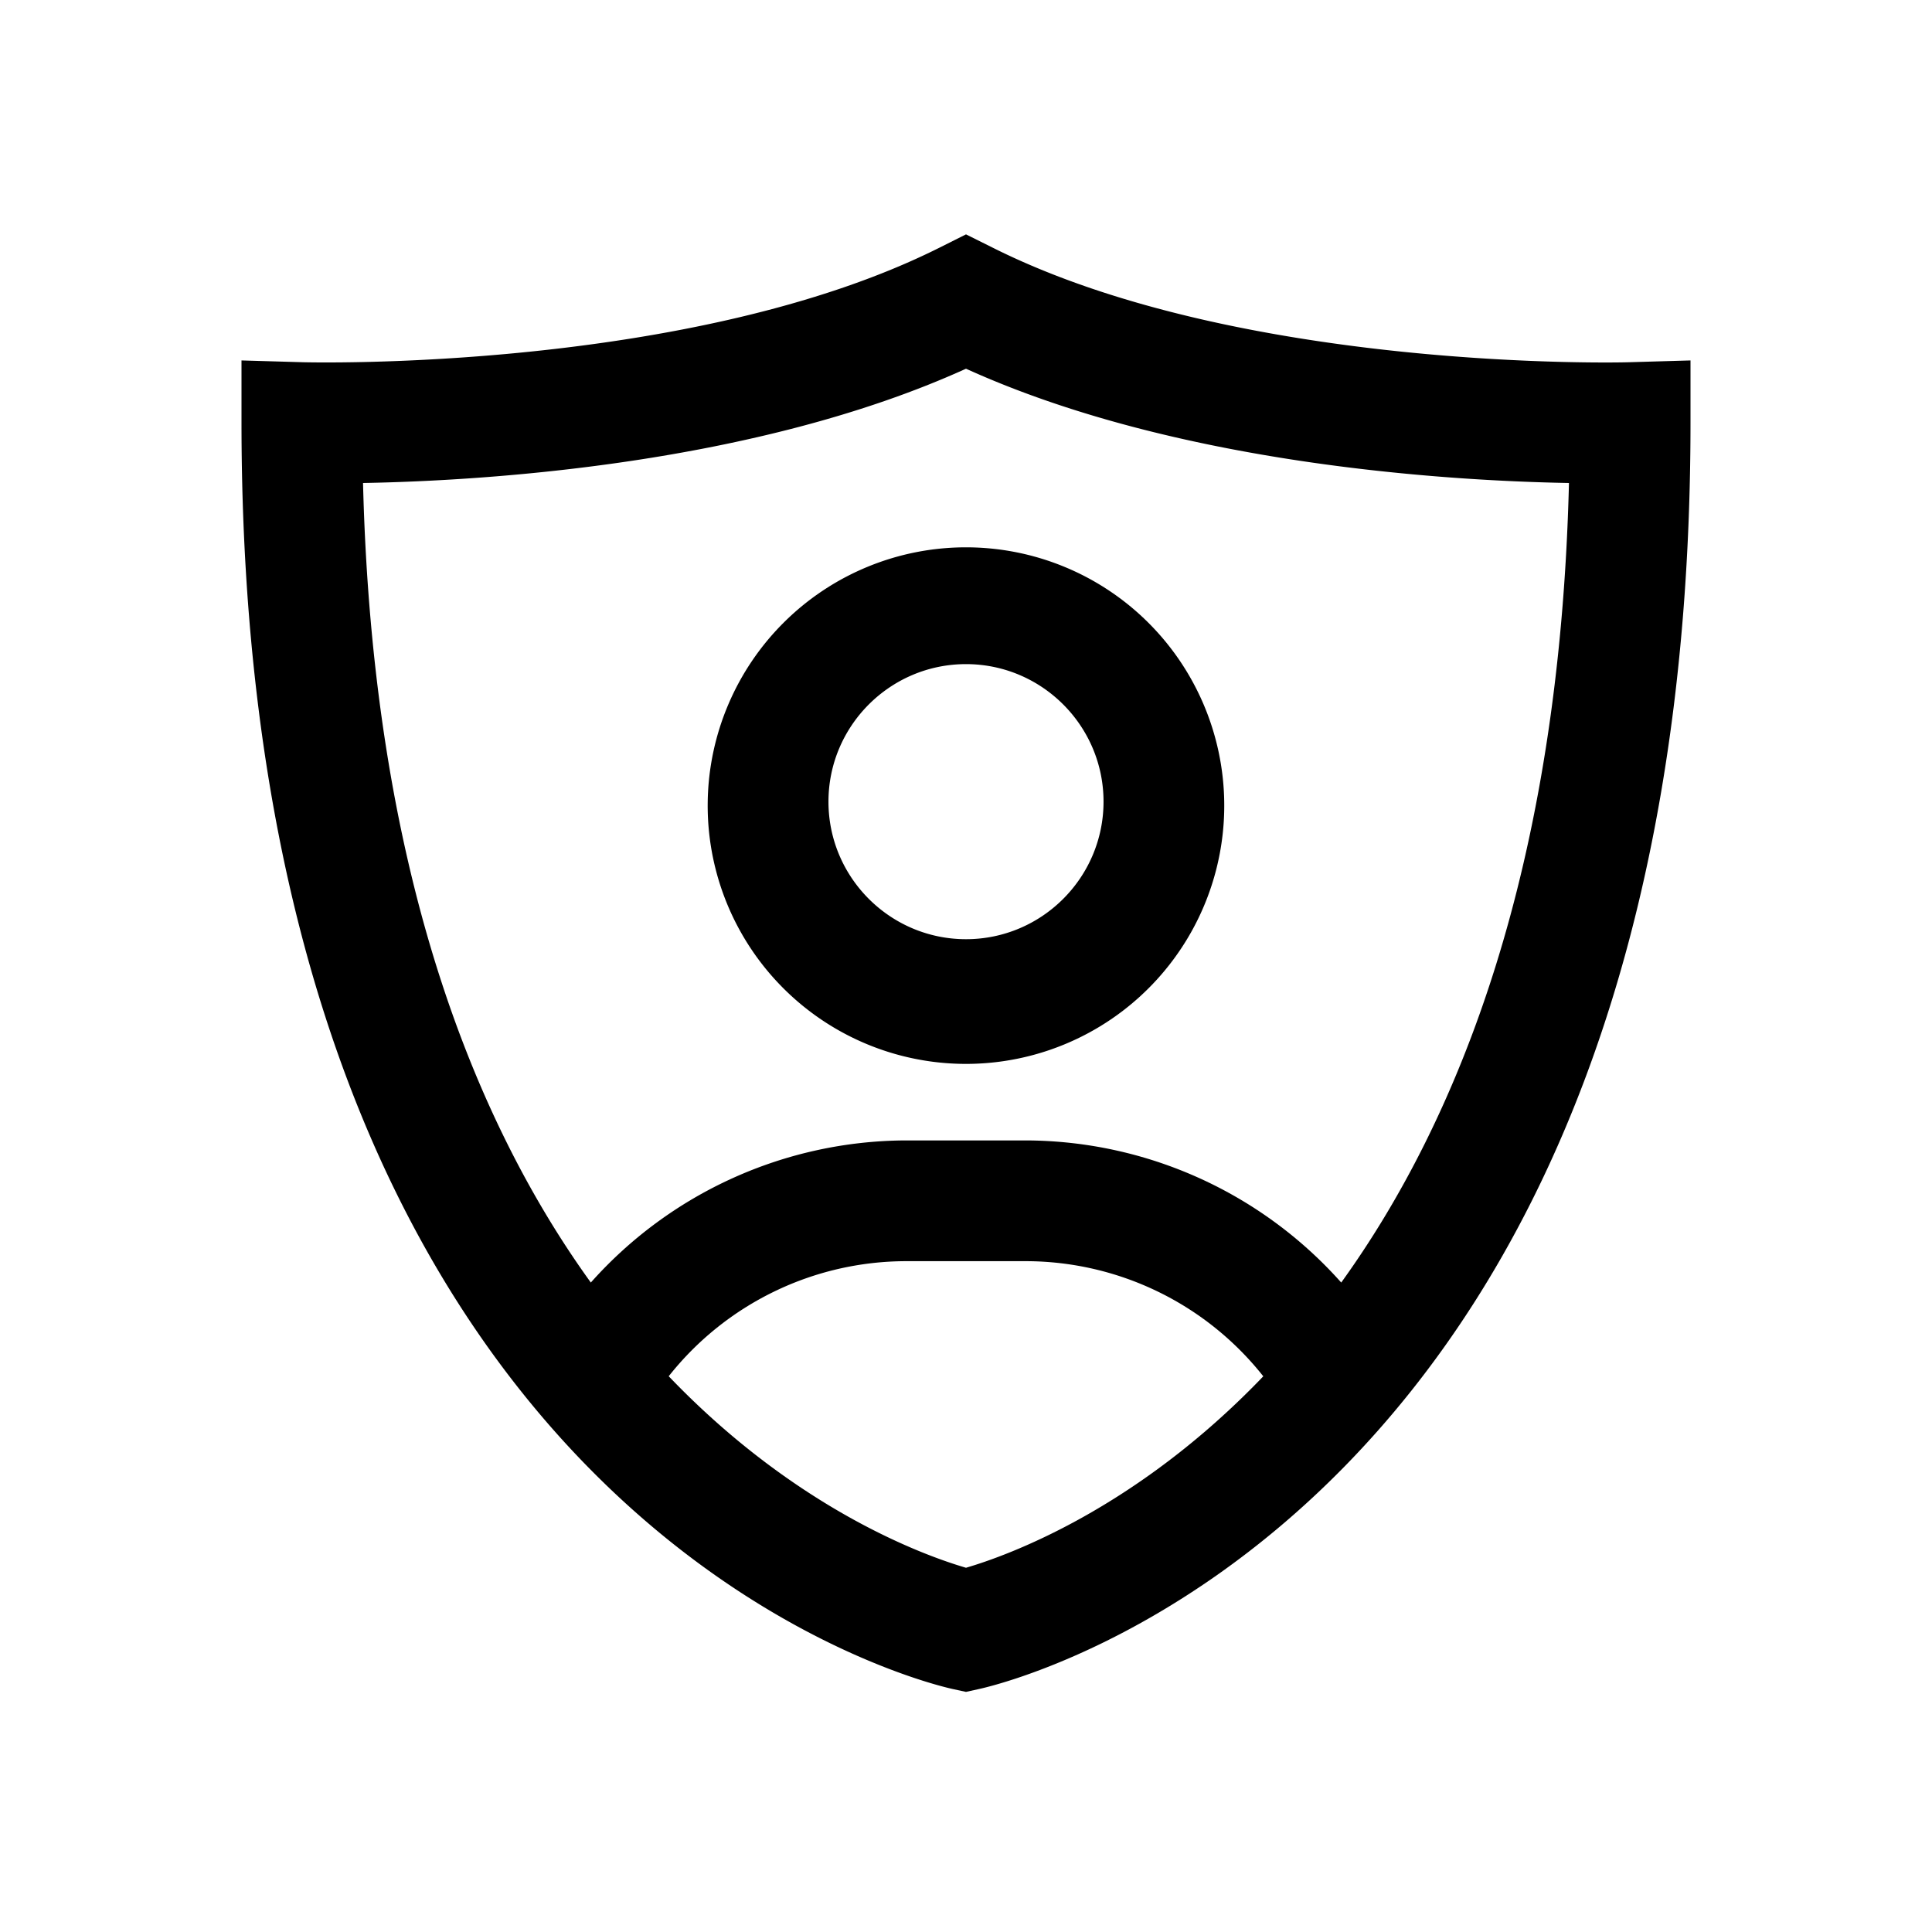 <svg xmlns="http://www.w3.org/2000/svg" viewBox="0 0 32 32" xml:space="preserve" enable-background="new 0 0 32 32">
    <path d="M26.97 6c-.06.003-6.405.165-10.522-1.895L16 3.882l-.447.224C11.434 6.165 5.094 6.001 5.03 6L4 5.97V7c0 18.195 11.306 20.872 11.787 20.977l.213.046.213-.047C16.694 27.872 28 25.195 28 7V5.97L26.97 6zM16 25.967c-.688-.201-2.811-.965-4.924-3.172A5.02 5.02 0 0 1 15 20.889h2a5.02 5.02 0 0 1 3.924 1.907c-2.115 2.209-4.24 2.971-4.924 3.171zm6.215-4.724A7.02 7.02 0 0 0 17 18.889h-2a7.018 7.018 0 0 0-5.214 2.354C7.841 18.547 6.171 14.387 6.013 8c2.006-.036 6.49-.306 9.987-1.893C19.497 7.694 23.981 7.964 25.987 8c-.158 6.387-1.828 10.547-3.772 13.243z"/>
    <path d="M11.722 13.278a4.278 4.278 0 1 0 8.555 0 4.278 4.278 0 0 0-8.555 0zm6.556 0c0 1.256-1.022 2.278-2.278 2.278s-2.278-1.022-2.278-2.278S14.744 11 16 11s2.278 1.022 2.278 2.278z"/>
</svg>
